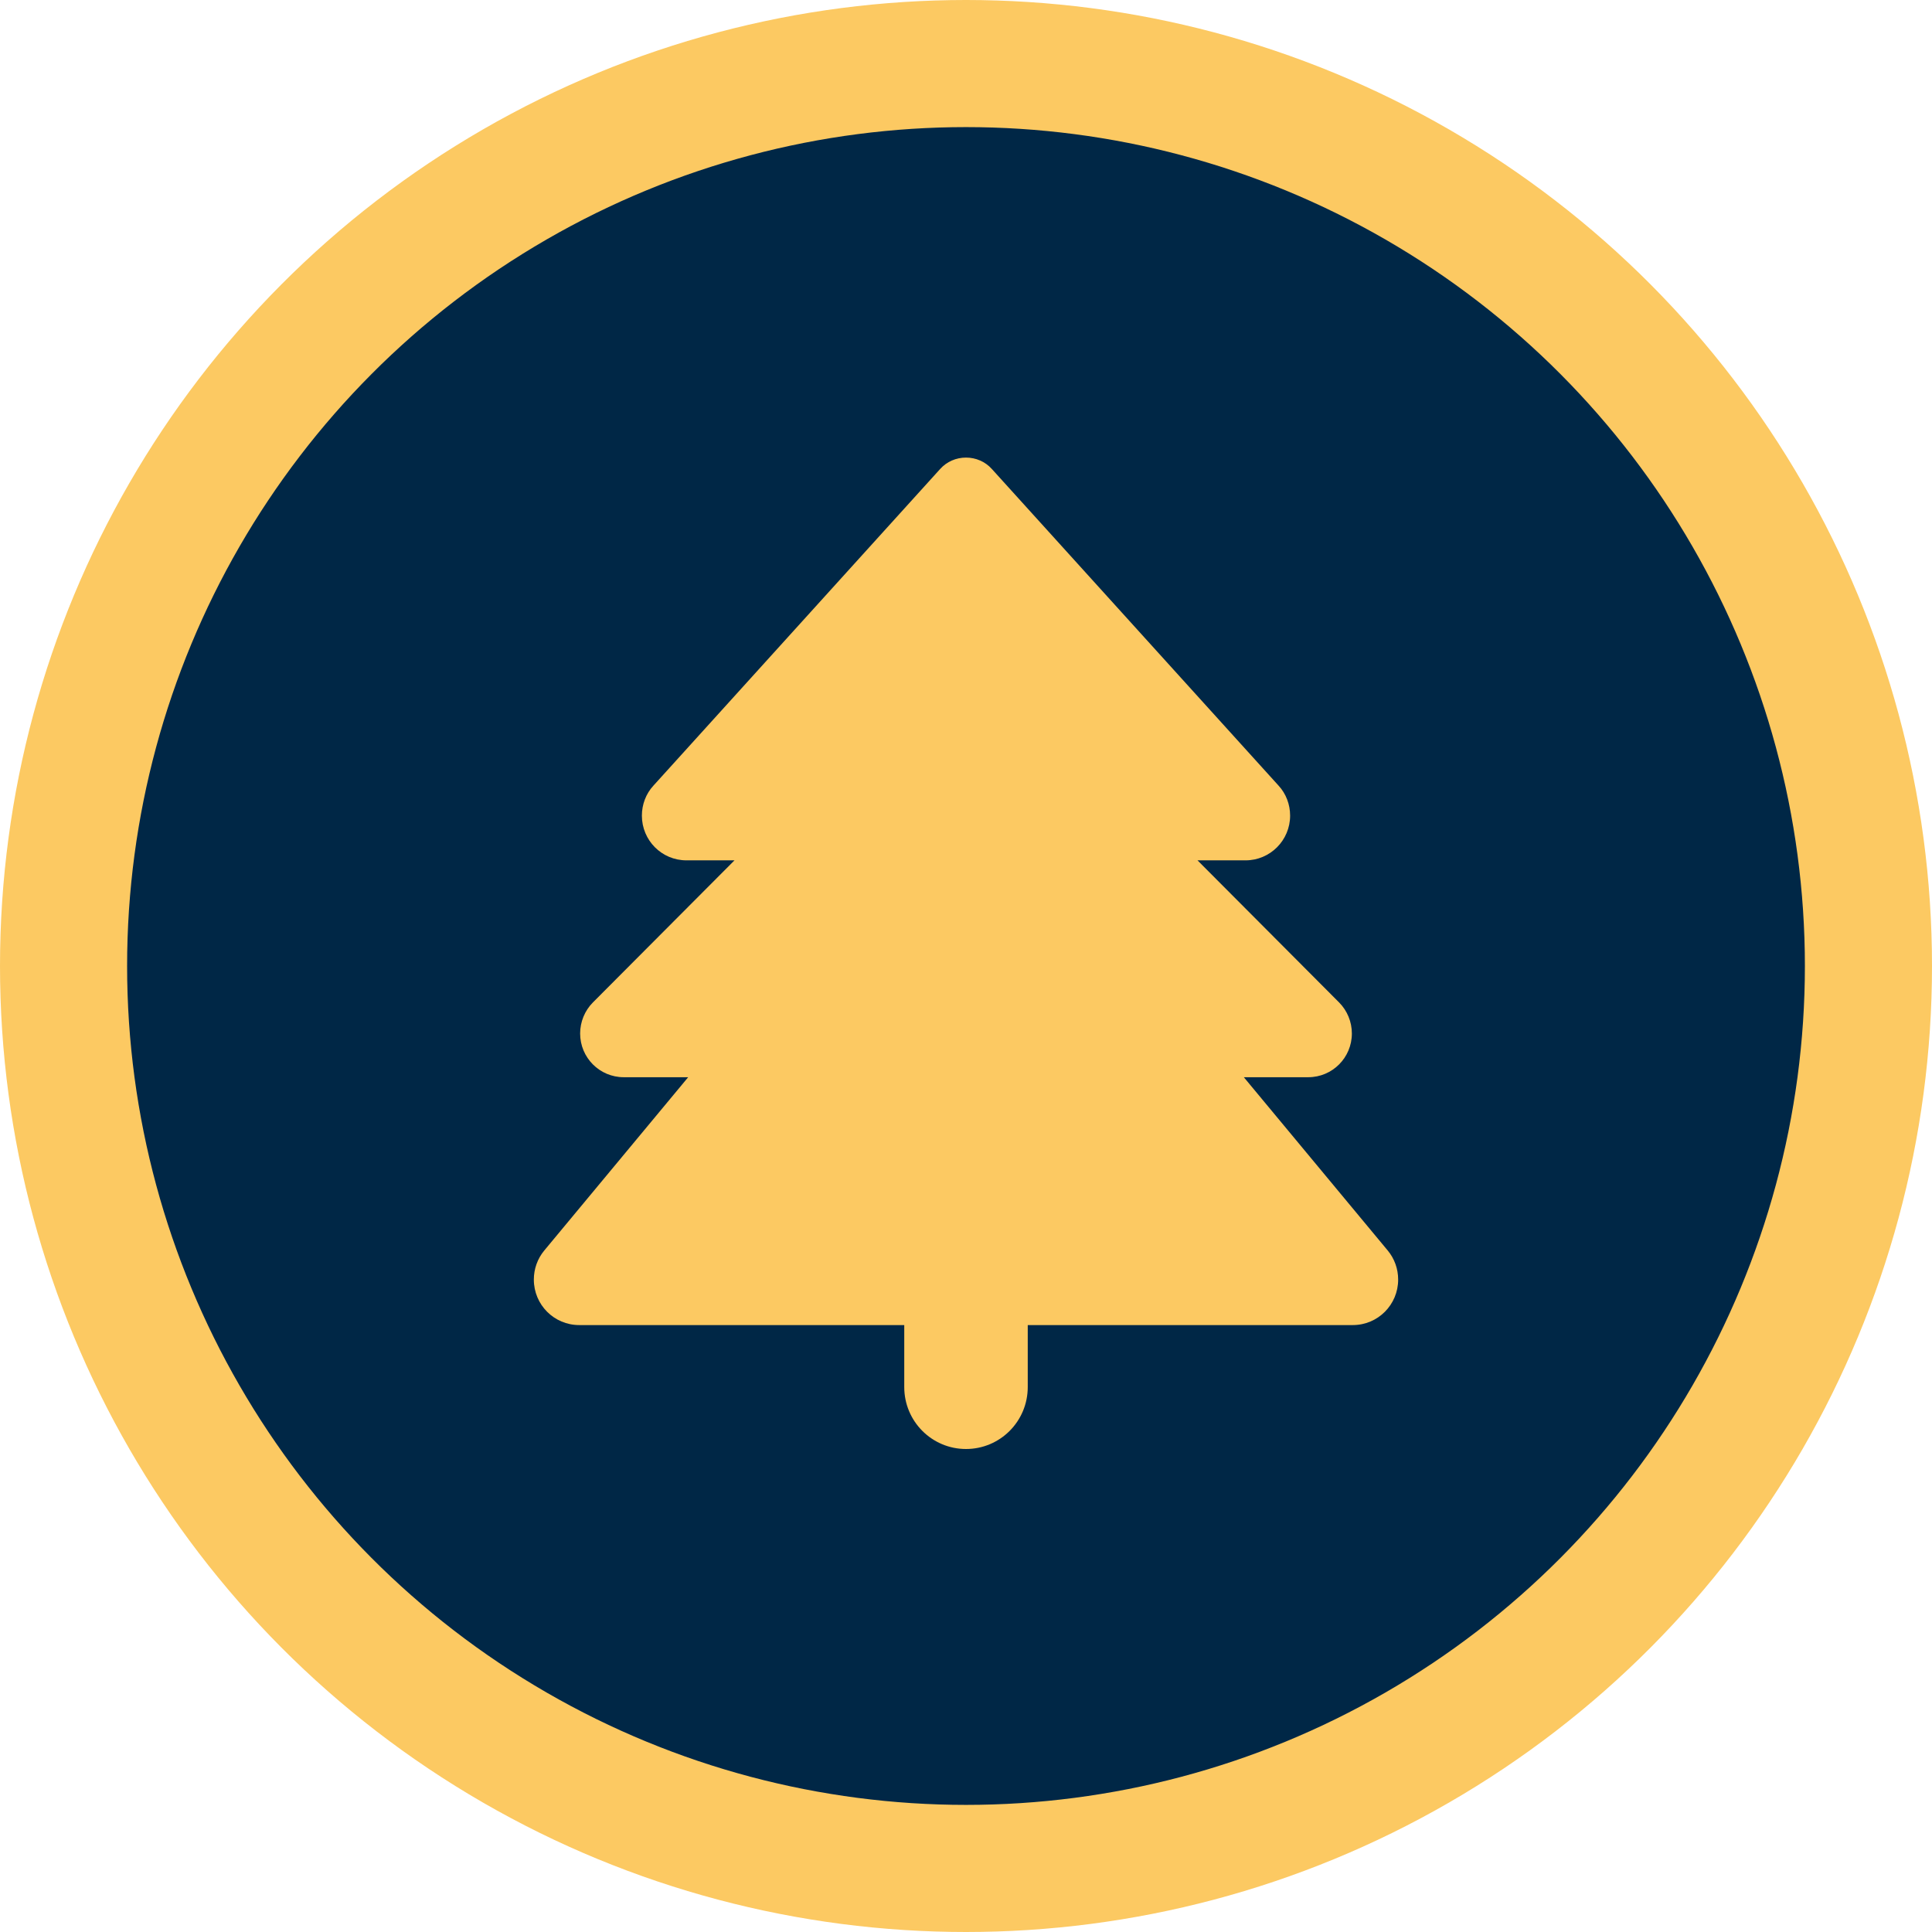 <svg width="76" height="76" viewBox="0 0 76 76" fill="none" xmlns="http://www.w3.org/2000/svg">
<circle cx="38" cy="38" r="35.5" fill="#002746" stroke="#FCC962" stroke-width="5"/>
<path d="M36.983 18.449L25.705 30.904C25.409 31.223 25.25 31.65 25.25 32.084C25.25 33.059 26.032 33.844 27.003 33.844H28.893L23.322 39.435C23.004 39.755 22.821 40.197 22.821 40.654C22.821 41.606 23.588 42.375 24.537 42.375H27.071L21.41 49.192C21.144 49.512 21 49.916 21 50.335C21 51.325 21.797 52.125 22.784 52.125H35.571V54.562C35.571 55.911 36.657 57 38 57C39.343 57 40.429 55.911 40.429 54.562V52.125H53.217C54.203 52.125 55 51.325 55 50.335C55 49.916 54.856 49.512 54.59 49.192L48.929 42.375H51.463C52.412 42.375 53.179 41.606 53.179 40.654C53.179 40.197 52.996 39.755 52.678 39.435L47.107 33.844H48.997C49.961 33.844 50.75 33.059 50.75 32.084C50.75 31.65 50.591 31.223 50.295 30.904L39.017 18.449C38.759 18.16 38.387 18 38 18C37.613 18 37.241 18.16 36.983 18.449Z" fill="#FCC962"/>
</svg>
